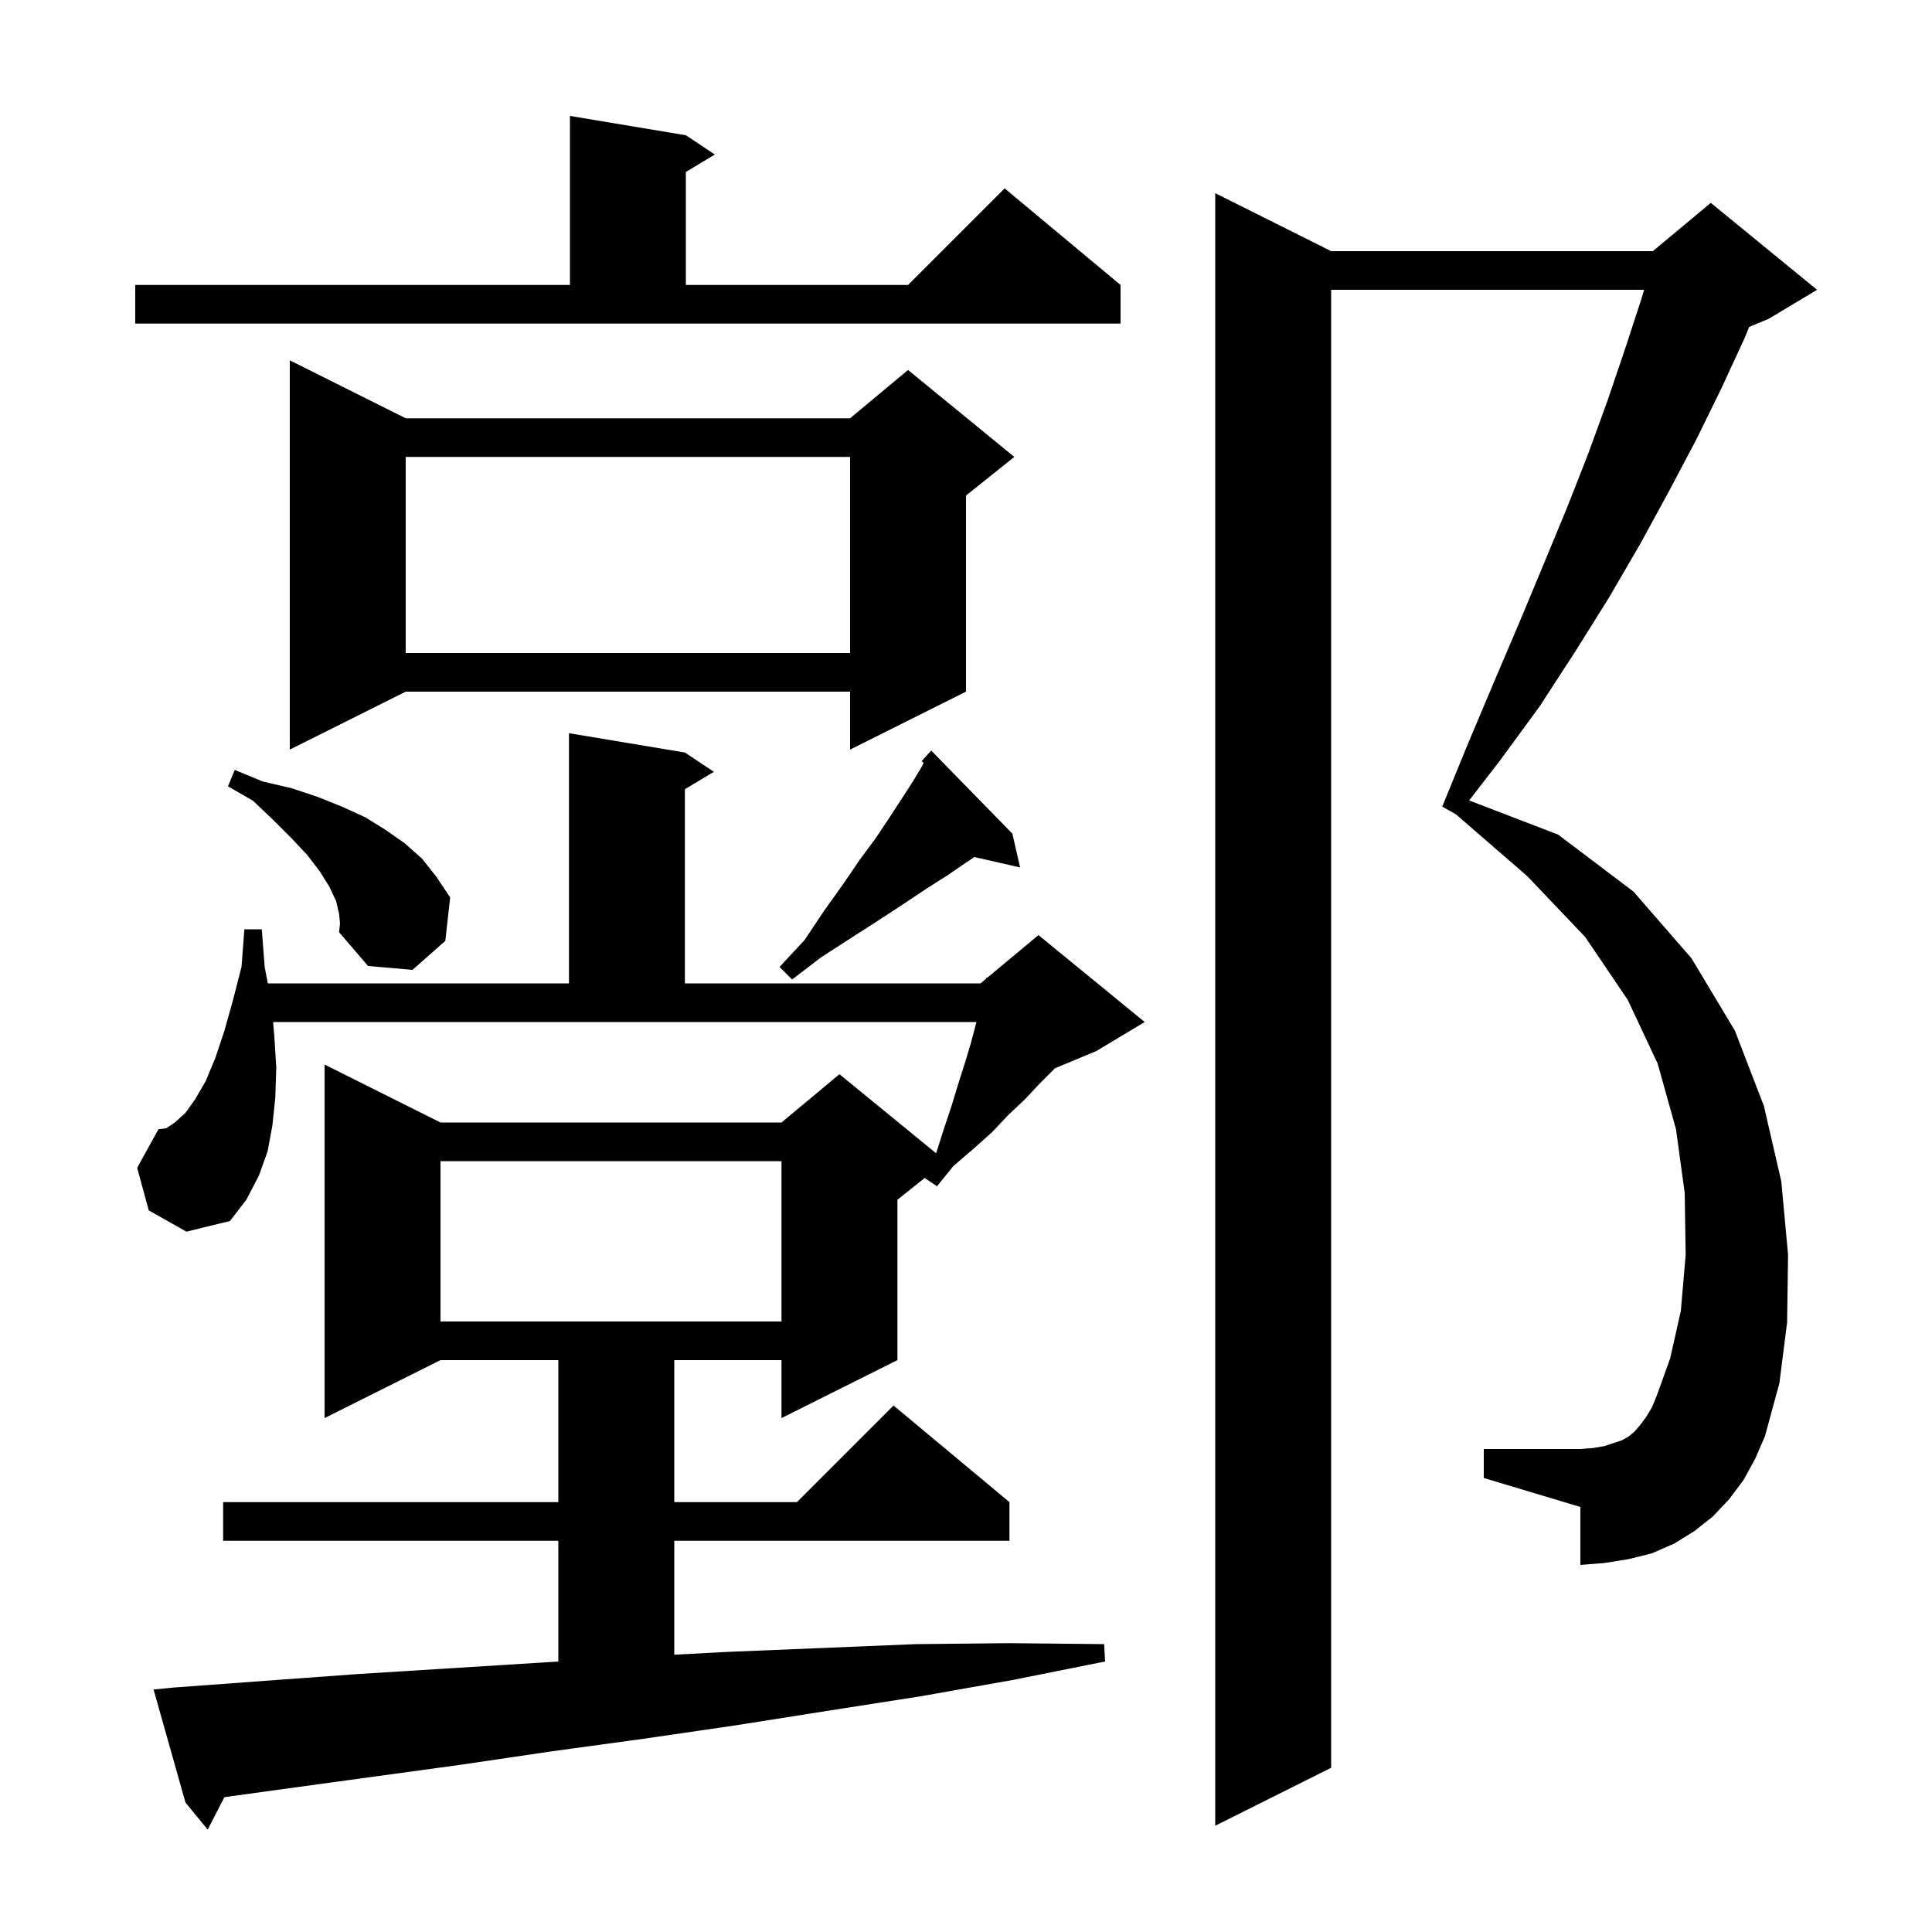 <svg xmlns="http://www.w3.org/2000/svg" xmlns:xlink="http://www.w3.org/1999/xlink" version="1.1" baseProfile="full" viewBox="0 0 200 200" width="200" height="200">
<g fill="black">
<path d="M 17.9 174.7 L 27.4 174.0 L 37.0 173.3 L 57.8 172.0 L 57.8 159.5 L 23.1 159.5 L 23.1 155.5 L 57.8 155.5 L 57.8 140.8 L 45.6 140.8 L 33.6 146.8 L 33.6 110.2 L 45.6 116.2 L 80.9 116.2 L 86.9 111.2 L 96.905 119.386 L 97.7 116.9 L 98.5 114.5 L 99.2 112.2 L 99.9 110.0 L 100.5 108.0 L 101.0 106.1 L 101.088 105.8 L 28.271 105.8 L 28.4 107.3 L 28.6 110.5 L 28.5 113.6 L 28.2 116.5 L 27.7 119.2 L 26.8 121.7 L 25.5 124.2 L 23.8 126.4 L 19.3 127.5 L 15.4 125.3 L 14.2 120.9 L 16.4 116.9 L 17.2 116.8 L 18.1 116.2 L 19.2 115.2 L 20.2 113.8 L 21.3 111.9 L 22.3 109.5 L 23.2 106.8 L 24.1 103.6 L 25.0 100.1 L 25.3 96.2 L 27.1 96.2 L 27.4 100.1 L 27.722 101.8 L 58.9 101.8 L 58.9 75.9 L 70.9 77.9 L 73.9 79.9 L 70.9 81.7 L 70.9 101.8 L 101.5 101.8 L 102.076 101.32 L 102.1 101.2 L 102.176 101.237 L 107.5 96.8 L 118.5 105.8 L 113.5 108.8 L 109.19 110.596 L 109.1 110.7 L 107.6 112.2 L 106.1 113.8 L 104.4 115.4 L 102.7 117.2 L 100.8 118.9 L 98.7 120.7 L 97.0 122.8 L 95.718 121.945 L 92.9 124.2 L 92.9 140.8 L 80.9 146.8 L 80.9 140.8 L 69.8 140.8 L 69.8 155.5 L 82.5 155.5 L 92.5 145.5 L 104.5 155.5 L 104.5 159.5 L 69.8 159.5 L 69.8 171.292 L 75.4 171.0 L 94.8 170.2 L 104.5 170.1 L 114.3 170.2 L 114.4 172.0 L 104.9 173.9 L 95.3 175.6 L 85.7 177.1 L 76.2 178.6 L 66.6 180.0 L 57.1 181.3 L 47.6 182.7 L 28.6 185.3 L 23.231 186.042 L 21.5 189.4 L 19.2 186.6 L 15.9 174.9 Z M 180.5 153.2 L 179.0 155.2 L 177.3 157.0 L 175.4 158.5 L 173.3 159.8 L 171.0 160.8 L 168.6 161.4 L 166.1 161.8 L 163.6 162.0 L 163.6 156.0 L 153.6 153.0 L 153.6 150.0 L 163.6 150.0 L 164.9 149.9 L 166.1 149.7 L 167.9 149.1 L 168.6 148.7 L 169.2 148.2 L 169.8 147.5 L 170.4 146.7 L 171.0 145.7 L 171.5 144.5 L 172.9 140.6 L 174.0 135.7 L 174.5 129.9 L 174.4 123.5 L 173.5 116.9 L 171.6 110.1 L 168.5 103.5 L 164.1 97.0 L 158.1 90.7 L 150.703 84.289 L 149.3 83.5 L 152.0 76.9 L 154.7 70.5 L 157.3 64.4 L 159.8 58.4 L 162.2 52.6 L 164.4 47.0 L 166.4 41.5 L 168.2 36.2 L 169.9 31.0 L 170.2 30.0 L 137.8 30.0 L 137.8 183.0 L 125.8 189.0 L 125.8 20.0 L 137.8 26.0 L 171.1 26.0 L 177.1 21.0 L 188.1 30.0 L 183.1 33.0 L 181.076 33.843 L 180.6 35.0 L 178.2 40.2 L 175.6 45.5 L 172.8 50.8 L 169.8 56.3 L 166.6 61.8 L 163.1 67.4 L 159.4 73.1 L 155.3 78.7 L 152.086 82.863 L 161.3 86.4 L 169.1 92.3 L 175.1 99.2 L 179.6 106.7 L 182.6 114.5 L 184.4 122.3 L 185.1 129.9 L 185.0 136.9 L 184.2 143.2 L 182.7 148.7 L 181.7 151.0 Z M 45.6 120.2 L 45.6 136.8 L 80.9 136.8 L 80.9 120.2 Z M 104.8 86.3 L 105.6 89.8 L 100.869 88.721 L 100.0 89.3 L 98.1 90.6 L 95.9 92.0 L 93.5 93.6 L 90.9 95.3 L 88.1 97.1 L 85.0 99.1 L 82.0 101.4 L 80.7 100.1 L 83.3 97.3 L 85.3 94.3 L 87.3 91.5 L 89.0 89.0 L 90.7 86.7 L 92.1 84.6 L 93.4 82.6 L 94.5 80.9 L 95.4 79.4 L 95.614 78.971 L 95.4 78.8 L 96.067 78.067 L 96.1 78.0 L 96.115 78.014 L 96.4 77.7 Z M 35.1 94.6 L 34.8 93.3 L 34.1 91.8 L 33.1 90.2 L 31.8 88.5 L 30.2 86.8 L 28.3 84.9 L 26.2 82.9 L 23.6 81.4 L 24.3 79.7 L 27.2 80.9 L 30.2 81.6 L 32.9 82.5 L 35.4 83.5 L 37.8 84.6 L 39.9 85.9 L 41.9 87.3 L 43.7 88.9 L 45.2 90.8 L 46.6 92.9 L 46.1 97.4 L 42.7 100.4 L 38.1 100.0 L 35.1 96.5 L 35.2 95.6 Z M 42.0 43.3 L 88.0 43.3 L 94.0 38.3 L 105.0 47.3 L 100.0 51.3 L 100.0 71.6 L 88.0 77.6 L 88.0 71.6 L 42.0 71.6 L 30.0 77.6 L 30.0 37.3 Z M 42.0 47.3 L 42.0 67.6 L 88.0 67.6 L 88.0 47.3 Z M 14.0 29.5 L 59.0 29.5 L 59.0 12.0 L 71.0 14.0 L 74.0 16.0 L 71.0 17.8 L 71.0 29.5 L 94.0 29.5 L 104.0 19.5 L 116.0 29.5 L 116.0 33.5 L 14.0 33.5 Z " />
</g>
</svg>
